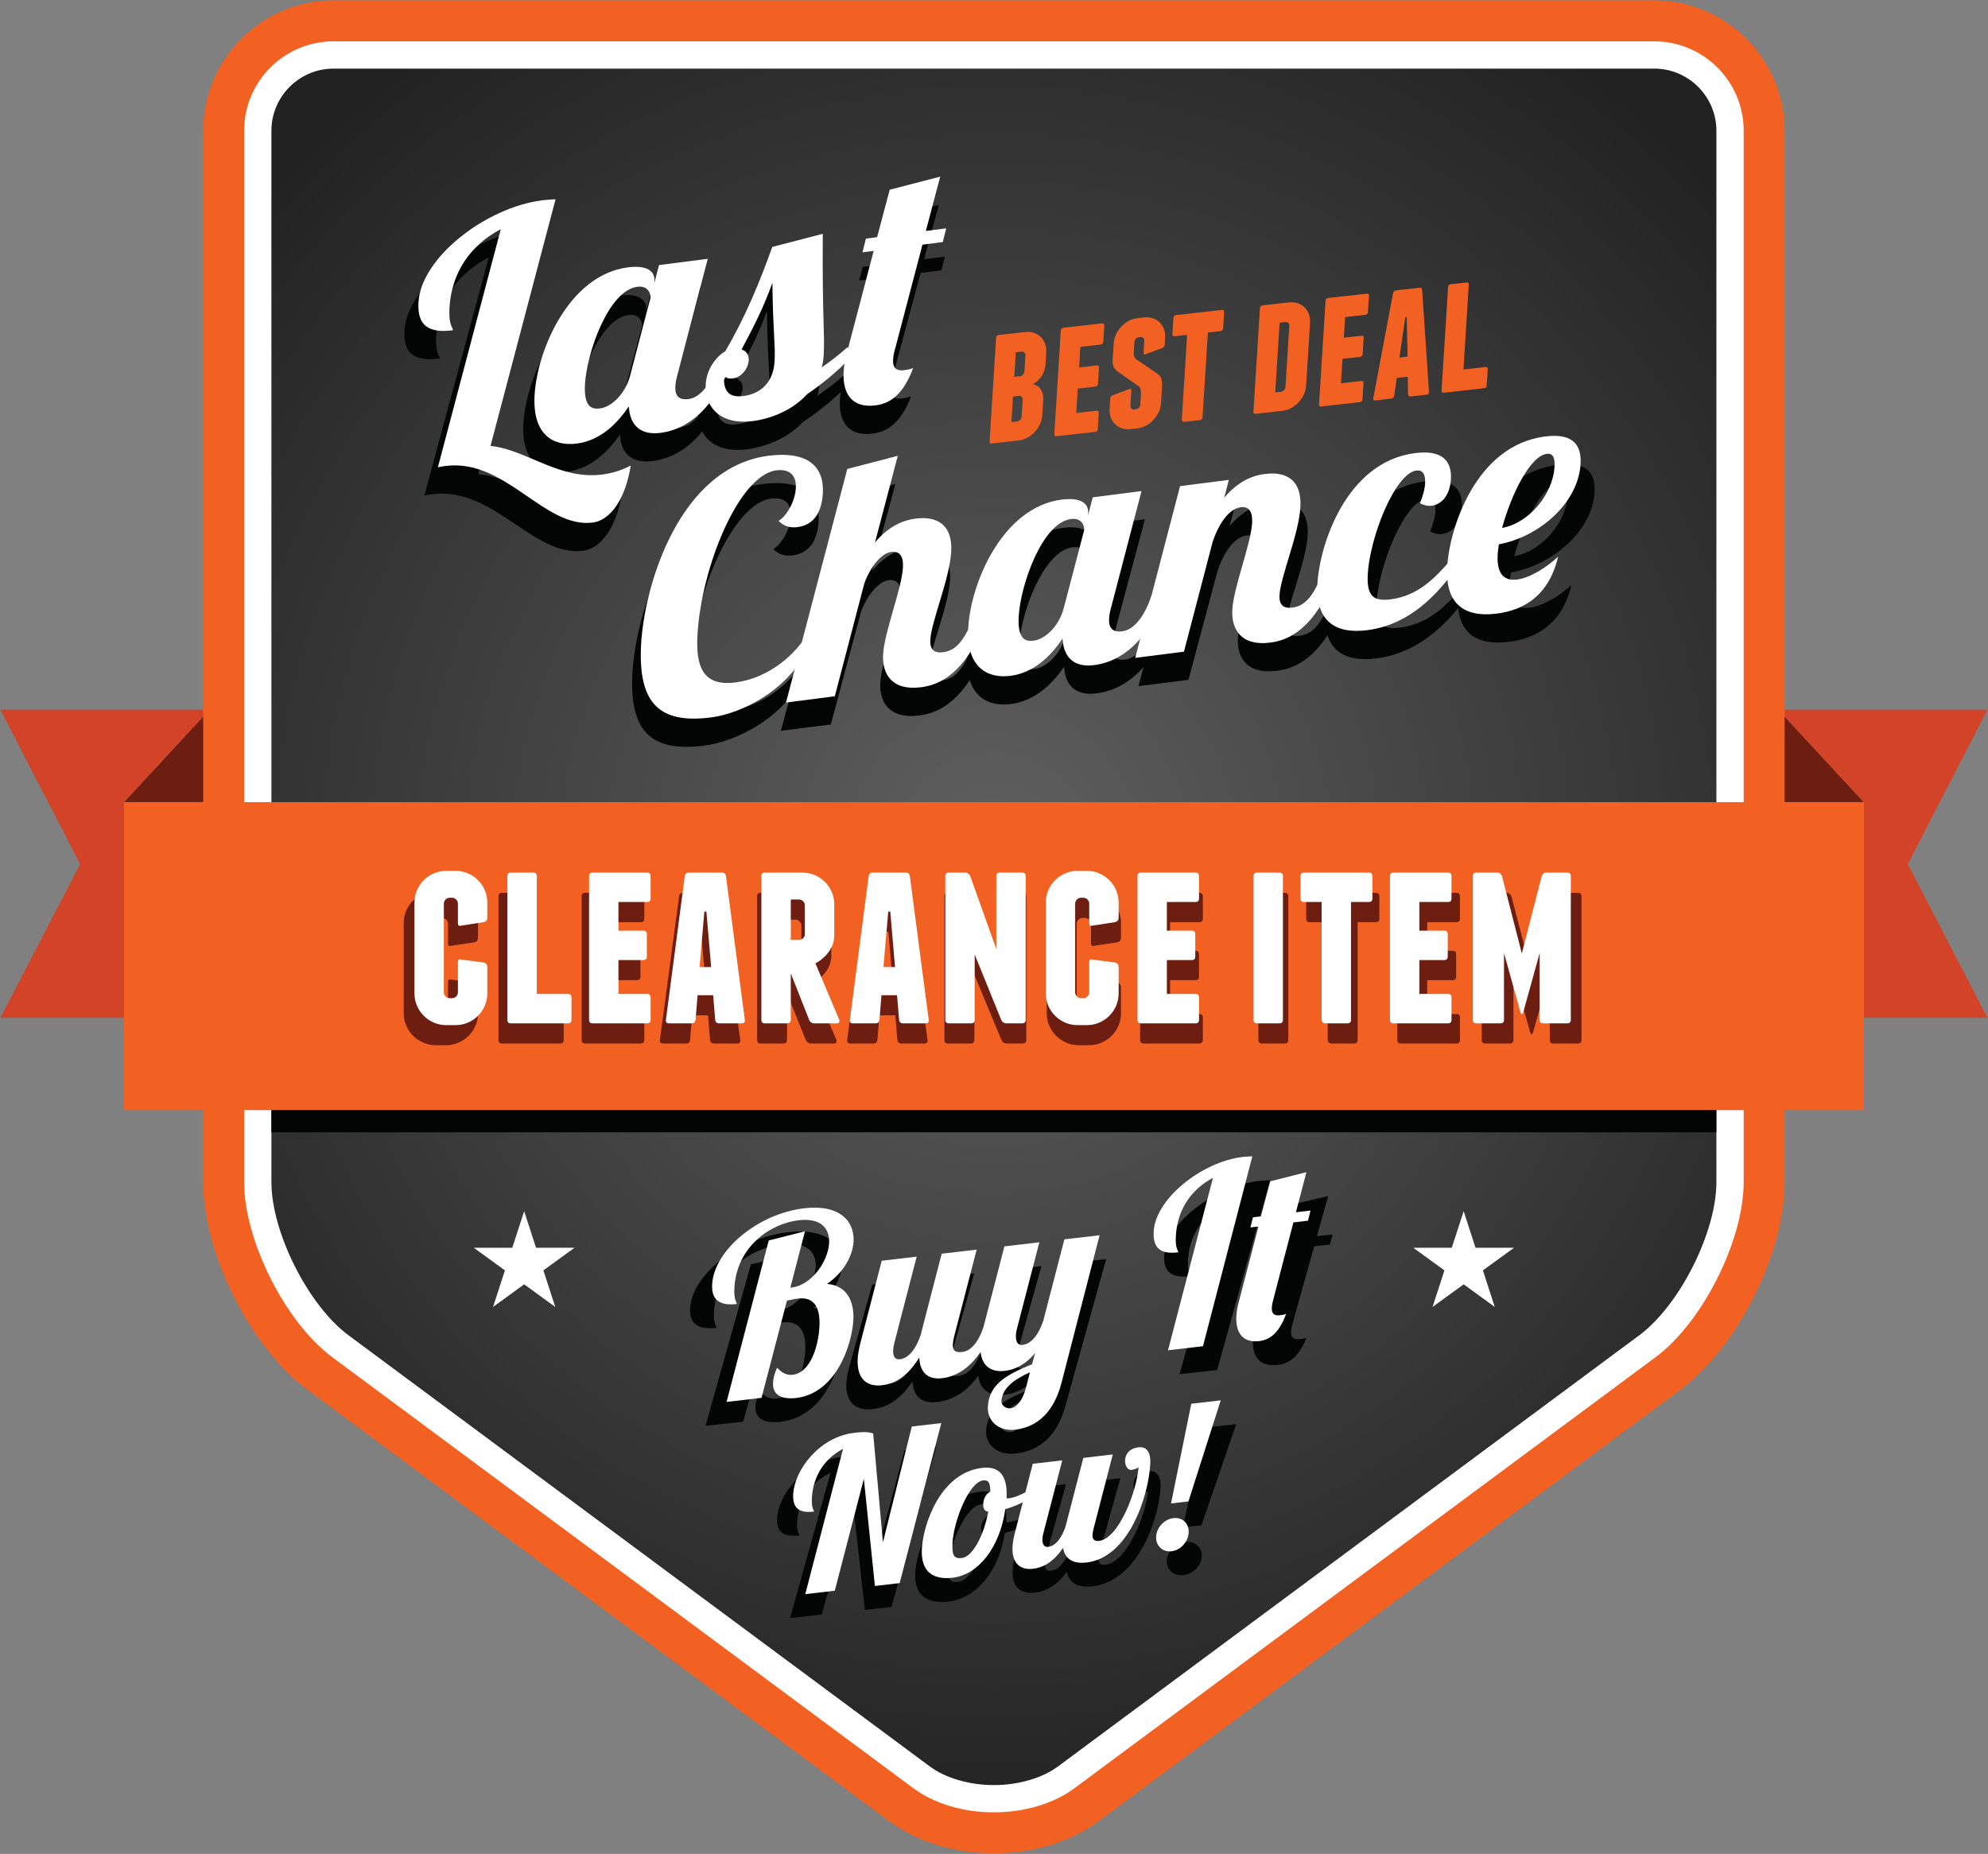 <?xml version="1.0" encoding="UTF-8" standalone="no"?>
<!DOCTYPE svg PUBLIC "-//W3C//DTD SVG 1.1//EN" "http://www.w3.org/Graphics/SVG/1.1/DTD/svg11.dtd">
<svg width="100%" height="100%" viewBox="0 0 669 624" version="1.1" xmlns="http://www.w3.org/2000/svg" xmlns:xlink="http://www.w3.org/1999/xlink" xml:space="preserve" xmlns:serif="http://www.serif.com/" style="fill-rule:evenodd;clip-rule:evenodd;stroke-linejoin:round;stroke-miterlimit:1.414;">
    <rect x="0" y="0" width="669" height="624" fill="#808080" stroke="none"/>
    <g transform="matrix(1,0,0,1,-1555.69,-1608.82)">
        <g transform="matrix(4.167,0,0,4.167,-75.446,72.125)">
            <path d="M535.049,426.103L535.049,433.57L541.958,433.57L535.049,426.103Z" style="fill:rgb(109,30,16);fill-rule:nonzero;"/>
        </g>
        <g transform="matrix(4.167,0,0,4.167,-75.446,72.125)">
            <path d="M408.364,426.103L408.364,433.57L401.453,433.57L408.364,426.103Z" style="fill:rgb(109,30,16);fill-rule:nonzero;"/>
        </g>
        <g transform="matrix(4.167,0,0,4.167,-75.446,72.125)">
            <path d="M551.94,450.99L545.511,438.581L551.94,426.103L535.049,426.103L541.958,433.57L541.958,450.99L551.94,450.99Z" style="fill:rgb(211,67,39);fill-rule:nonzero;"/>
        </g>
        <g transform="matrix(4.167,0,0,4.167,-75.446,72.125)">
            <path d="M391.472,450.99L397.91,438.581L391.472,426.103L408.364,426.103L401.458,433.57L401.458,450.99L391.472,450.99Z" style="fill:rgb(211,67,39);fill-rule:nonzero;"/>
        </g>
        <g transform="matrix(4.167,0,0,4.167,-75.446,72.125)">
            <path d="M535.564,464.258C535.564,470.048 531.76,477.612 527.111,481.063L480.164,515.89C475.513,519.341 467.902,519.341 463.252,515.89L416.307,481.063C411.655,477.612 407.849,470.048 407.849,464.258L407.849,379.339C407.849,373.548 412.587,368.807 418.379,368.807L525.034,368.807C530.827,368.807 535.564,373.548 535.564,379.339L535.564,464.258Z" style="fill:rgb(242,97,34);fill-rule:nonzero;"/>
        </g>
        <g transform="matrix(4.167,0,0,4.167,-75.446,72.125)">
            <path d="M531.157,464.258L531.157,379.339C531.157,375.962 528.413,373.217 525.034,373.217L418.379,373.217C415.004,373.217 412.258,375.962 412.258,379.339L412.258,464.258C412.258,468.687 415.377,474.883 418.934,477.522L465.878,512.35C467.353,513.444 469.477,514.071 471.706,514.071C473.939,514.071 476.064,513.442 477.537,512.35L524.484,477.522C528.039,474.883 531.157,468.687 531.157,464.258Z" style="fill:url(#_Radial1);"/>
        </g>
        <g transform="matrix(4.167,0,0,4.167,-75.446,72.125)">
            <path d="M525.034,372.116L418.379,372.116C414.395,372.116 411.156,375.355 411.156,379.339L411.156,464.258C411.156,468.982 414.484,475.592 418.276,478.408L465.222,513.236C466.88,514.465 469.245,515.172 471.706,515.172C474.17,515.172 476.534,514.465 478.193,513.236L525.139,478.408C528.932,475.592 532.259,468.982 532.259,464.258L532.259,379.339C532.259,375.355 529.019,372.116 525.034,372.116ZM530.055,464.258C530.055,468.319 527.085,474.218 523.824,476.637L476.881,511.465C475.612,512.407 473.679,512.969 471.706,512.969C469.737,512.969 467.804,512.407 466.535,511.465L419.588,476.637C416.329,474.218 413.36,468.319 413.36,464.258L413.36,379.339C413.36,376.572 415.612,374.32 418.379,374.32L525.034,374.32C527.802,374.32 530.055,376.572 530.055,379.339L530.055,464.258Z" style="fill:white;fill-rule:nonzero;"/>
        </g>
        <g transform="matrix(4.167,0,0,4.167,-75.446,72.125)">
            <path d="M430.064,407.081C432.942,407.338 435.726,409.834 439.286,409.388C440.042,409.294 440.831,409.089 441.661,408.663C441.239,411.29 440.029,413.079 438.515,413.268C434.508,413.768 431.316,408.078 426.355,408.697C426.131,408.727 425.936,408.749 425.711,408.806L430.912,389.571C428.423,390.848 426.828,393.058 426.668,395.947C426.592,397.325 426.946,397.496 426.959,397.734C425.025,397.978 423.998,397.435 424.104,395.488C424.303,391.898 429.647,387.825 434.324,387.242C434.719,387.192 435.08,387.174 435.442,387.154L430.064,407.081Z" style="fill:rgb(3,4,4);fill-rule:nonzero;"/>
        </g>
        <g transform="matrix(4.167,0,0,4.167,-75.446,72.125)">
            <path d="M448.031,391.966L445.51,401.398C445.408,401.759 445.364,402.033 445.35,402.276C445.309,403.032 445.65,403.393 446.434,403.294C447.528,403.157 448.349,401.873 448.844,400.472L450.021,400.325C448.18,404.927 445.628,405.836 444.114,406.023C442.545,406.22 441.586,405.482 441.505,403.883C440.566,405.232 439.184,406.639 437.196,406.888C435.289,407.126 433.53,406.22 433.706,403.007C433.908,399.36 436.552,393.265 441.427,392.657C443.025,392.457 443.663,392.966 443.622,393.75L443.611,393.94L443.997,392.467L448.031,391.966ZM437.877,402.11C437.76,404.19 438.656,404.106 439.16,404.042C439.971,403.94 441.194,402.984 441.616,401.373L443.295,395.104C443.312,394.78 443.102,394.112 442.204,394.221C439.826,394.518 438.015,399.571 437.877,402.11Z" style="fill:rgb(3,4,4);fill-rule:nonzero;"/>
        </g>
        <g transform="matrix(4.167,0,0,4.167,-75.446,72.125)">
            <path d="M460.719,398.989C459.173,400.791 457.575,402.01 456.247,402.9C455.005,404.236 453.191,404.892 451.76,405.068C448.902,405.425 447.77,403.773 447.86,402.123C447.927,400.881 448.708,399.873 449.483,399.427C451.199,396.557 452.354,393.759 453.369,391.004L457.544,389.947C457.496,396.898 457.717,397.914 457.621,399.697C457.599,400.077 457.555,400.402 457.452,400.737C458.234,400.211 458.989,399.634 459.543,399.138L460.719,398.989ZM450.113,401.627C449.832,401.663 449.502,401.623 449.375,401.372C449.307,402.64 449.749,403.202 450.981,403.049C452.216,402.894 453.454,402.123 453.557,400.232C453.633,398.829 453.427,398.023 453.377,393.9C452.721,395.722 451.844,397.442 450.828,399.286C451.183,399.404 451.444,399.691 451.419,400.152C451.382,400.8 450.843,401.535 450.113,401.627Z" style="fill:rgb(3,4,4);fill-rule:nonzero;"/>
        </g>
        <g transform="matrix(4.167,0,0,4.167,-75.446,72.125)">
            <path d="M463.549,399.147C463.448,399.48 463.374,399.813 463.357,400.107C463.327,400.673 463.526,401.053 464.282,400.957C464.48,400.933 464.789,400.895 465.016,400.786C464.106,403.206 462.854,403.684 461.902,403.803C459.939,404.048 459.173,402.83 459.268,401.1C459.293,400.642 459.377,400.149 459.513,399.649L461.752,391.326L460.827,391.439L461.112,390.332L462.034,390.215L463.081,386.383L467.257,385.327C467.257,385.327 466.735,387.215 466.071,389.713L467.751,389.504L467.468,390.612L465.789,390.821L463.549,399.147Z" style="fill:rgb(3,4,4);fill-rule:nonzero;"/>
        </g>
        <g transform="matrix(4.167,0,0,4.167,-75.446,72.125)">
            <path d="M456.549,422.99C454.865,426.794 450.837,428.693 448.289,429.01C444.143,429.528 442.249,427.995 442.516,423.133C442.785,418.247 445.727,408.788 453.067,407.871C455.701,407.543 457.692,408.287 457.547,410.905C457.467,412.336 456.878,413.458 455.449,413.636C455.001,413.691 454.391,413.659 453.892,413.131C454.582,412.722 455.259,411.513 455.315,410.487C455.363,409.623 454.96,408.895 453.7,409.053C450.616,409.438 447.48,416.882 447.176,422.392C447.04,424.875 447.618,426.519 450.309,426.185C452.493,425.912 454.541,424.635 455.92,422.801L456.549,422.99Z" style="fill:rgb(3,4,4);fill-rule:nonzero;"/>
        </g>
        <g transform="matrix(4.167,0,0,4.167,-75.446,72.125)">
            <path d="M463.211,415.643C462.117,415.778 461.159,417.533 460.953,418.285L458.537,427.299L454.502,427.805L459.571,408.937L463.749,407.877L461.862,414.873C463.108,413.427 464.355,413.056 465.222,412.95C467.018,412.727 468.285,413.454 468.166,415.612C468.043,417.799 466.52,421.236 466.436,422.747C466.4,423.423 466.657,423.847 467.497,423.743C468.73,423.588 469.286,422.554 469.979,421.071L471.159,420.925C469.344,425.549 467.157,426.384 465.671,426.573C463.234,426.875 462.449,425.471 462.533,423.933C462.635,422.096 464.077,418.619 464.172,416.89C464.221,415.997 463.911,415.556 463.211,415.643Z" style="fill:rgb(3,4,4);fill-rule:nonzero;"/>
        </g>
        <g transform="matrix(4.167,0,0,4.167,-75.446,72.125)">
            <path d="M483.903,410.724L481.381,420.159C481.276,420.519 481.234,420.792 481.222,421.035C481.18,421.792 481.521,422.151 482.304,422.055C483.399,421.917 484.218,420.634 484.713,419.231L485.891,419.083C484.051,423.685 481.497,424.593 479.984,424.785C478.416,424.979 477.456,424.24 477.376,422.642C476.438,423.993 475.053,425.398 473.064,425.648C471.162,425.885 469.401,424.979 469.578,421.766C469.777,418.121 472.422,412.025 477.298,411.415C478.895,411.216 479.534,411.724 479.493,412.509L479.48,412.699L479.869,411.228L483.903,410.724ZM473.744,420.871C473.631,422.952 474.527,422.864 475.029,422.801C475.842,422.7 477.063,421.742 477.486,420.135L479.166,413.865C479.183,413.54 478.969,412.87 478.074,412.982C475.69,413.277 473.884,418.332 473.744,420.871Z" style="fill:rgb(3,4,4);fill-rule:nonzero;"/>
        </g>
        <g transform="matrix(4.167,0,0,4.167,-75.446,72.125)">
            <path d="M492.118,412.033C491.111,412.159 490.293,413.388 489.797,414.79L487.418,423.694L483.381,424.2L487.092,410.326L491.128,409.822L490.742,411.265C491.99,409.821 493.236,409.451 494.104,409.344C495.899,409.12 497.166,409.846 497.046,412.005C496.926,414.193 495.402,417.628 495.318,419.142C495.281,419.816 495.538,420.242 496.377,420.136C497.609,419.981 498.168,418.947 498.862,417.465L500.038,417.318C498.225,421.942 496.037,422.78 494.552,422.965C492.114,423.269 491.33,421.864 491.413,420.326C491.513,418.49 492.957,415.011 493.054,413.285C493.102,412.392 492.793,411.949 492.118,412.033Z" style="fill:rgb(3,4,4);fill-rule:nonzero;"/>
        </g>
        <g transform="matrix(4.167,0,0,4.167,-75.446,72.125)">
            <path d="M507.362,410.075C507.399,409.399 507.169,408.998 506.639,409.064C504.872,409.286 502.781,414.456 502.615,417.452C502.512,419.287 503.163,419.637 504.509,419.468C506.721,419.193 508.131,417.835 509.617,416.122L510.57,416.003C508.836,418.688 506.318,421.494 502.588,421.959C499.956,422.289 498.289,421.264 498.455,418.215C498.626,415.081 500.834,408.37 506.521,407.659C509.013,407.349 509.563,408.511 509.494,409.754C509.421,411.076 508.711,411.811 507.898,411.912C507.591,411.95 507.262,411.884 506.937,411.711C507.193,411.087 507.336,410.535 507.362,410.075Z" style="fill:rgb(3,4,4);fill-rule:nonzero;"/>
        </g>
        <g transform="matrix(4.167,0,0,4.167,-75.446,72.125)">
            <path d="M514.973,417.869C516.038,417.734 517.421,416.89 518.357,416.023C517.6,419.172 515.533,420.343 513.291,420.623C510.687,420.949 509.015,419.924 509.186,416.875C509.357,413.769 511.536,407.033 517.276,406.315C519.771,406.004 520.289,407.173 520.216,408.523C520.043,411.657 516.833,414.415 513.459,415.026C513.417,415.298 513.374,415.598 513.36,415.842C513.266,417.543 513.994,417.99 514.973,417.869ZM517.422,407.719C516.021,407.895 514.456,411.067 513.727,413.704C515.918,413.324 517.939,411.007 518.064,408.738C518.099,408.062 517.956,407.652 517.422,407.719Z" style="fill:rgb(3,4,4);fill-rule:nonzero;"/>
        </g>
        <g transform="matrix(4.167,0,0,4.167,-75.446,72.125)">
            <path d="M431.054,404.799C433.865,405.058 436.585,407.553 440.06,407.108C440.798,407.014 441.569,406.807 442.378,406.382C441.967,409.01 440.785,410.796 439.307,410.987C435.394,411.486 432.276,405.797 427.433,406.415C427.216,406.445 427.024,406.469 426.804,406.526L431.884,387.289C429.454,388.566 427.894,390.778 427.739,393.666C427.665,395.044 428.01,395.214 428.022,395.453C426.134,395.697 425.131,395.154 425.235,393.207C425.428,389.617 430.648,385.544 435.214,384.96C435.6,384.911 435.952,384.892 436.307,384.873L431.054,404.799Z" style="fill:white;fill-rule:nonzero;"/>
        </g>
        <g transform="matrix(4.167,0,0,4.167,-75.446,72.125)">
            <path d="M448.598,389.684L446.136,399.116C446.036,399.478 445.995,399.751 445.981,399.995C445.941,400.751 446.274,401.112 447.04,401.014C448.108,400.877 448.911,399.593 449.392,398.191L450.543,398.043C448.745,402.646 446.253,403.554 444.776,403.743C443.244,403.939 442.305,403.202 442.227,401.602C441.312,402.953 439.959,404.358 438.018,404.607C436.158,404.845 434.44,403.939 434.612,400.725C434.809,397.08 437.389,390.984 442.15,390.374C443.711,390.176 444.335,390.685 444.293,391.469L444.283,391.659L444.661,390.188L448.598,389.684ZM438.682,399.829C438.571,401.908 439.444,401.824 439.936,401.76C440.73,401.66 441.921,400.702 442.335,399.093L443.977,392.823C443.991,392.498 443.786,391.831 442.908,391.942C440.586,392.237 438.82,397.29 438.682,399.829Z" style="fill:white;fill-rule:nonzero;"/>
        </g>
        <g transform="matrix(4.167,0,0,4.167,-75.446,72.125)">
            <path d="M460.988,396.708C459.479,398.509 457.918,399.729 456.622,400.618C455.41,401.955 453.637,402.611 452.241,402.789C449.45,403.145 448.345,401.492 448.432,399.842C448.498,398.602 449.261,397.592 450.017,397.146C451.692,394.278 452.819,391.479 453.81,388.722L457.888,387.665C457.84,394.618 458.057,395.634 457.962,397.415C457.943,397.795 457.899,398.122 457.798,398.456C458.561,397.931 459.297,397.354 459.84,396.855L460.988,396.708ZM450.631,399.345C450.357,399.381 450.035,399.34 449.911,399.09C449.844,400.361 450.277,400.919 451.479,400.767C452.686,400.613 453.893,399.841 453.995,397.952C454.07,396.546 453.868,395.742 453.818,391.619C453.178,393.441 452.324,395.161 451.33,397.003C451.676,397.123 451.931,397.41 451.909,397.871C451.871,398.518 451.343,399.254 450.631,399.345Z" style="fill:white;fill-rule:nonzero;"/>
        </g>
        <g transform="matrix(4.167,0,0,4.167,-75.446,72.125)">
            <path d="M463.752,396.866C463.654,397.199 463.58,397.531 463.564,397.828C463.535,398.393 463.729,398.773 464.468,398.676C464.66,398.652 464.961,398.613 465.184,398.505C464.295,400.924 463.074,401.403 462.143,401.521C460.227,401.768 459.477,400.547 459.571,398.818C459.595,398.36 459.677,397.869 459.811,397.368L461.997,389.044L461.094,389.159L461.372,388.05L462.274,387.935L463.293,384.103L467.373,383.045C467.373,383.045 466.864,384.935 466.214,387.431L467.854,387.223L467.579,388.33L465.938,388.54L463.752,396.866Z" style="fill:white;fill-rule:nonzero;"/>
        </g>
        <g transform="matrix(4.167,0,0,4.167,-75.446,72.125)">
            <path d="M456.918,420.709C455.272,424.512 451.338,426.413 448.849,426.729C444.802,427.246 442.954,425.712 443.214,420.853C443.477,415.966 446.349,406.507 453.515,405.589C456.088,405.262 458.032,406.004 457.891,408.623C457.812,410.056 457.238,411.176 455.842,411.355C455.406,411.409 454.809,411.377 454.322,410.85C454.995,410.443 455.659,409.232 455.711,408.207C455.759,407.34 455.366,406.615 454.132,406.772C451.121,407.157 448.061,414.601 447.765,420.111C447.631,422.595 448.197,424.238 450.822,423.904C452.956,423.63 454.954,422.354 456.302,420.519L456.918,420.709Z" style="fill:white;fill-rule:nonzero;"/>
        </g>
        <g transform="matrix(4.167,0,0,4.167,-75.446,72.125)">
            <path d="M463.421,413.362C462.353,413.498 461.418,415.251 461.216,416.003L458.858,425.018L454.918,425.526L459.868,406.656L463.946,405.595L462.105,412.591C463.322,411.146 464.539,410.776 465.386,410.668C467.138,410.446 468.376,411.171 468.261,413.332C468.14,415.519 466.652,418.955 466.572,420.466C466.535,421.142 466.786,421.567 467.605,421.461C468.81,421.307 469.354,420.273 470.032,418.79L471.181,418.643C469.411,423.269 467.275,424.105 465.825,424.29C463.443,424.593 462.676,423.19 462.759,421.651C462.859,419.816 464.267,416.337 464.362,414.609C464.409,413.715 464.106,413.275 463.421,413.362Z" style="fill:white;fill-rule:nonzero;"/>
        </g>
        <g transform="matrix(4.167,0,0,4.167,-75.446,72.125)">
            <path d="M483.627,408.443L481.165,417.877C481.061,418.238 481.021,418.511 481.009,418.755C480.967,419.511 481.3,419.87 482.066,419.773C483.133,419.636 483.934,418.353 484.417,416.95L485.568,416.805C483.772,421.405 481.278,422.313 479.8,422.503C478.268,422.699 477.331,421.959 477.252,420.362C476.337,421.711 474.986,423.118 473.043,423.368C471.183,423.604 469.465,422.698 469.638,419.486C469.834,415.839 472.417,409.743 477.176,409.134C478.738,408.935 479.361,409.444 479.319,410.228L479.308,410.416L479.688,408.947L483.627,408.443ZM473.709,418.589C473.595,420.669 474.471,420.582 474.961,420.52C475.755,420.419 476.948,419.461 477.359,417.854L479.001,411.584C479.018,411.258 478.809,410.588 477.935,410.701C475.606,410.997 473.843,416.05 473.709,418.589Z" style="fill:white;fill-rule:nonzero;"/>
        </g>
        <g transform="matrix(4.167,0,0,4.167,-75.446,72.125)">
            <path d="M491.649,409.75C490.665,409.877 489.866,411.105 489.382,412.509L487.057,421.414L483.119,421.918L486.741,408.044L490.682,407.541L490.305,408.984C491.524,407.54 492.738,407.169 493.588,407.063C495.341,406.838 496.578,407.565 496.46,409.724C496.342,411.912 494.854,415.348 494.771,416.861C494.737,417.536 494.987,417.959 495.806,417.856C497.009,417.7 497.555,416.666 498.232,415.184L499.383,415.037C497.612,419.662 495.474,420.498 494.026,420.683C491.646,420.987 490.879,419.582 490.96,418.043C491.057,416.208 492.467,412.73 492.561,411.003C492.609,410.111 492.306,409.667 491.649,409.75Z" style="fill:white;fill-rule:nonzero;"/>
        </g>
        <g transform="matrix(4.167,0,0,4.167,-75.446,72.125)">
            <path d="M506.533,407.792C506.568,407.117 506.346,406.716 505.829,406.784C504.101,407.004 502.06,412.174 501.899,415.171C501.799,417.006 502.433,417.354 503.747,417.188C505.907,416.911 507.285,415.555 508.736,413.84L509.666,413.722C507.971,416.407 505.513,419.212 501.875,419.678C499.302,420.009 497.673,418.983 497.835,415.933C498.004,412.799 500.158,406.088 505.711,405.377C508.146,405.068 508.683,406.23 508.614,407.473C508.544,408.794 507.851,409.53 507.058,409.63C506.757,409.667 506.437,409.602 506.119,409.429C506.369,408.806 506.508,408.253 506.533,407.792Z" style="fill:white;fill-rule:nonzero;"/>
        </g>
        <g transform="matrix(4.167,0,0,4.167,-75.446,72.125)">
            <path d="M513.966,415.587C515.004,415.453 516.355,414.609 517.27,413.741C516.531,416.891 514.511,418.062 512.323,418.341C509.781,418.667 508.148,417.643 508.314,414.594C508.48,411.487 510.607,404.751 516.215,404.035C518.651,403.722 519.157,404.892 519.085,406.242C518.917,409.374 515.782,412.134 512.487,412.746C512.446,413.018 512.404,413.317 512.39,413.561C512.298,415.262 513.009,415.707 513.966,415.587ZM516.358,405.438C514.991,405.614 513.46,408.786 512.749,411.422C514.889,411.043 516.861,408.726 516.983,406.457C517.017,405.782 516.877,405.37 516.358,405.438Z" style="fill:white;fill-rule:nonzero;"/>
        </g>
        <g transform="matrix(4.167,0,0,4.167,-75.446,72.125)">
            <path d="M475.36,400.069C475.483,400.19 475.575,400.338 475.628,400.516C475.685,400.693 475.705,400.895 475.69,401.117L475.615,402.314C475.599,402.568 475.538,402.811 475.427,403.044C475.315,403.281 475.177,403.49 475.003,403.674C474.833,403.857 474.631,404.011 474.408,404.132C474.181,404.254 473.944,404.328 473.696,404.358L471.591,404.594C471.533,404.599 471.479,404.599 471.428,404.59C471.377,404.582 471.355,404.522 471.361,404.416L471.884,396.067C471.893,395.928 471.963,395.851 472.098,395.836L474.246,395.595C474.494,395.566 474.723,395.592 474.938,395.662C475.151,395.736 475.335,395.847 475.485,395.992C475.64,396.142 475.752,396.32 475.836,396.534C475.919,396.748 475.951,396.98 475.934,397.233L475.874,398.198C475.846,398.645 475.689,399.035 475.402,399.365C475.248,399.538 475.069,399.685 474.863,399.803C475.068,399.858 475.234,399.945 475.36,400.069ZM474.254,397.495C474.26,397.397 474.232,397.318 474.168,397.257C474.107,397.198 474.029,397.173 473.93,397.183L473.475,397.234L473.351,399.22L473.808,399.168C473.904,399.159 473.987,399.114 474.058,399.04C474.129,398.963 474.167,398.876 474.173,398.78L474.254,397.495ZM474.031,401.072C474.036,400.974 474.007,400.897 473.945,400.835C473.882,400.774 473.803,400.748 473.709,400.76L473.251,400.811L473.12,402.871L473.579,402.819C473.674,402.809 473.758,402.765 473.83,402.688C473.901,402.614 473.939,402.53 473.944,402.429L474.031,401.072Z" style="fill:rgb(242,97,34);fill-rule:nonzero;"/>
        </g>
        <g transform="matrix(4.167,0,0,4.167,-75.446,72.125)">
            <path d="M480.175,402.136L480.094,403.436C480.085,403.571 480.015,403.647 479.883,403.663L476.775,404.011C476.64,404.026 476.579,403.966 476.586,403.829L477.11,395.477C477.12,395.34 477.188,395.263 477.324,395.249L480.431,394.9C480.564,394.885 480.628,394.947 480.621,395.085L480.538,396.383C480.527,396.519 480.457,396.593 480.325,396.61L478.692,396.793L478.587,398.458L480.004,398.299C480.139,398.285 480.201,398.343 480.193,398.479L480.111,399.78C480.103,399.915 480.03,399.993 479.897,400.007L478.48,400.165L478.358,402.136L479.988,401.954C480.122,401.939 480.184,402.001 480.175,402.136Z" style="fill:rgb(242,97,34);fill-rule:nonzero;"/>
        </g>
        <g transform="matrix(4.167,0,0,4.167,-75.446,72.125)">
            <path d="M484.539,394.483C484.752,394.555 484.934,394.665 485.084,394.813C485.238,394.961 485.353,395.142 485.436,395.352C485.517,395.566 485.549,395.799 485.534,396.053L485.499,396.608C485.491,396.747 485.422,396.84 485.296,396.891L483.971,397.387C483.844,397.442 483.786,397.4 483.793,397.264L483.853,396.315C483.861,396.218 483.831,396.14 483.77,396.077C483.707,396.016 483.627,395.992 483.531,396.003L483.418,396.015C483.321,396.027 483.239,396.069 483.168,396.145C483.095,396.222 483.058,396.307 483.053,396.404L482.996,397.294C482.997,397.402 483.012,397.491 483.037,397.567C483.06,397.641 483.108,397.714 483.179,397.782L484.966,399.002C485.11,399.122 485.199,399.249 485.232,399.386C485.266,399.522 485.289,399.676 485.296,399.85L485.202,401.338C485.186,401.592 485.124,401.836 485.014,402.073C484.903,402.305 484.764,402.514 484.591,402.698C484.42,402.882 484.22,403.035 483.994,403.157C483.768,403.279 483.53,403.354 483.282,403.381L482.737,403.443C482.49,403.47 482.259,403.448 482.045,403.375C481.832,403.303 481.65,403.192 481.498,403.044C481.347,402.9 481.229,402.718 481.147,402.505C481.068,402.291 481.033,402.059 481.05,401.806L481.103,400.987C481.109,400.851 481.175,400.758 481.304,400.705L482.629,400.207C482.757,400.156 482.814,400.199 482.806,400.333L482.731,401.543C482.725,401.641 482.752,401.721 482.814,401.782C482.877,401.842 482.956,401.866 483.051,401.856L483.166,401.843C483.262,401.833 483.344,401.789 483.416,401.713C483.488,401.639 483.525,401.552 483.53,401.454L483.588,400.55C483.585,400.423 483.573,400.315 483.553,400.219C483.53,400.125 483.478,400.046 483.397,399.976L481.64,398.739C481.505,398.619 481.412,398.494 481.358,398.364C481.305,398.235 481.288,398.057 481.298,397.834L481.382,396.519C481.396,396.268 481.46,396.022 481.567,395.79C481.68,395.553 481.821,395.344 481.995,395.161C482.167,394.977 482.365,394.823 482.589,394.702C482.816,394.579 483.053,394.504 483.302,394.476L483.844,394.415C484.094,394.387 484.326,394.411 484.539,394.483Z" style="fill:rgb(242,97,34);fill-rule:nonzero;"/>
        </g>
        <g transform="matrix(4.167,0,0,4.167,-75.446,72.125)">
            <path d="M490.299,393.996L490.217,395.295C490.207,395.432 490.136,395.506 490.002,395.523L488.987,395.635L488.557,402.484C488.547,402.622 488.477,402.698 488.343,402.711L487.069,402.854C487.024,402.859 486.978,402.846 486.935,402.812C486.896,402.777 486.877,402.733 486.882,402.672L487.311,395.825L486.309,395.938C486.175,395.952 486.113,395.891 486.123,395.756L486.204,394.456C486.213,394.32 486.283,394.243 486.417,394.228L490.11,393.814C490.246,393.797 490.307,393.86 490.299,393.996Z" style="fill:rgb(242,97,34);fill-rule:nonzero;"/>
        </g>
        <g transform="matrix(4.167,0,0,4.167,-75.446,72.125)">
            <path d="M495.551,393.203C495.799,393.174 496.031,393.198 496.245,393.268C496.459,393.342 496.639,393.453 496.792,393.599C496.944,393.747 497.06,393.928 497.141,394.139C497.223,394.353 497.257,394.586 497.24,394.84L496.92,399.922C496.906,400.175 496.843,400.419 496.733,400.653C496.623,400.889 496.483,401.097 496.311,401.279C496.137,401.466 495.937,401.618 495.712,401.739C495.486,401.862 495.25,401.937 495.002,401.961L492.853,402.206C492.72,402.22 492.657,402.159 492.666,402.023L493.191,393.671C493.201,393.533 493.269,393.457 493.404,393.443L495.551,393.203ZM495.561,395.101C495.566,395.004 495.539,394.923 495.475,394.863C495.414,394.803 495.335,394.779 495.24,394.79L494.782,394.842L494.427,400.476L494.885,400.426C494.98,400.415 495.064,400.372 495.133,400.296C495.206,400.219 495.246,400.135 495.252,400.037L495.561,395.101Z" style="fill:rgb(242,97,34);fill-rule:nonzero;"/>
        </g>
        <g transform="matrix(4.167,0,0,4.167,-75.446,72.125)">
            <path d="M501.552,399.736L501.471,401.035C501.463,401.17 501.392,401.248 501.259,401.261L498.151,401.609C498.018,401.624 497.955,401.564 497.966,401.426L498.489,393.075C498.498,392.937 498.569,392.864 498.702,392.848L501.808,392.5C501.942,392.485 502.004,392.545 501.996,392.682L501.914,393.982C501.906,394.119 501.835,394.193 501.703,394.207L500.069,394.392L499.965,396.058L501.381,395.897C501.516,395.881 501.579,395.943 501.569,396.079L501.488,397.378C501.479,397.514 501.407,397.591 501.274,397.605L499.858,397.764L499.734,399.737L501.367,399.552C501.502,399.536 501.562,399.599 501.552,399.736Z" style="fill:rgb(242,97,34);fill-rule:nonzero;"/>
        </g>
        <g transform="matrix(4.167,0,0,4.167,-75.446,72.125)">
            <path d="M506.84,400.431C506.852,400.566 506.791,400.639 506.657,400.655L505.354,400.802C505.23,400.814 505.162,400.755 505.152,400.62L505.128,399.204L504.241,399.303L504.035,400.747C504.008,400.885 503.929,400.962 503.807,400.974L502.505,401.122C502.37,401.135 502.318,401.075 502.345,400.936L503.943,392.464C503.972,392.324 504.051,392.247 504.184,392.233L506.075,392.019C506.21,392.005 506.281,392.064 506.292,392.2L506.84,400.431ZM505.116,397.58L505.045,394.383L504.93,394.397L504.457,397.655L505.116,397.58Z" style="fill:rgb(242,97,34);fill-rule:nonzero;"/>
        </g>
        <g transform="matrix(4.167,0,0,4.167,-75.446,72.125)">
            <path d="M511.59,398.609L511.508,399.906C511.501,400.044 511.429,400.119 511.297,400.132L509.361,400.351L509.334,400.356L509.319,400.356L508.044,400.498C507.913,400.512 507.851,400.454 507.859,400.318L508.384,391.966C508.391,391.828 508.462,391.751 508.594,391.738L509.872,391.595C510.002,391.579 510.064,391.638 510.057,391.778L509.627,398.624L511.404,398.425C511.538,398.41 511.6,398.471 511.59,398.609Z" style="fill:rgb(242,97,34);fill-rule:nonzero;"/>
        </g>
        <g transform="matrix(4.167,0,0,4.167,-75.446,72.125)">
            <rect x="413.36" y="455.76" width="116.689" height="4.479" style="fill:rgb(3,4,4);"/>
        </g>
        <g transform="matrix(4.167,0,0,4.167,-75.446,72.125)">
            <rect x="401.453" y="433.57" width="140.505" height="24.875" style="fill:rgb(242,97,34);"/>
        </g>
        <g transform="matrix(4.167,0,0,4.167,-75.446,72.125)">
            <path d="M428.451,440.955C428.768,441.089 429.043,441.273 429.278,441.502C429.512,441.733 429.698,442.002 429.835,442.314C429.973,442.625 430.043,442.956 430.043,443.309L430.043,444.525C430.043,444.715 429.954,444.836 429.774,444.891L427.893,445.173C427.713,445.229 427.626,445.16 427.626,444.973L427.626,443.41C427.626,443.274 427.576,443.16 427.481,443.065C427.383,442.969 427.267,442.922 427.128,442.922L426.963,442.922C426.827,442.922 426.71,442.969 426.613,443.065C426.516,443.16 426.468,443.274 426.468,443.41L426.468,450.549C426.468,450.683 426.516,450.798 426.613,450.893C426.71,450.986 426.827,451.034 426.963,451.034L427.128,451.034C427.267,451.034 427.383,450.986 427.481,450.893C427.576,450.798 427.626,450.683 427.626,450.549L427.626,448.113C427.626,447.924 427.713,447.857 427.893,447.911L429.774,448.154C429.954,448.209 430.043,448.33 430.043,448.518L430.043,450.65C430.043,451.001 429.973,451.332 429.835,451.644C429.698,451.954 429.512,452.226 429.278,452.456C429.043,452.685 428.768,452.868 428.451,453.003C428.134,453.138 427.797,453.207 427.439,453.207L426.655,453.207C426.296,453.207 425.959,453.138 425.641,453.003C425.326,452.868 425.048,452.685 424.814,452.456C424.58,452.226 424.395,451.954 424.257,451.644C424.119,451.332 424.049,451.001 424.049,450.65L424.049,443.309C424.049,442.956 424.119,442.625 424.257,442.314C424.395,442.002 424.58,441.733 424.814,441.502C425.048,441.273 425.326,441.089 425.641,440.955C425.959,440.82 426.296,440.752 426.655,440.752L427.439,440.752C427.797,440.752 428.134,440.82 428.451,440.955Z" style="fill:rgb(109,30,16);fill-rule:nonzero;"/>
        </g>
        <g transform="matrix(4.167,0,0,4.167,-75.446,72.125)">
            <path d="M436.965,450.973L436.965,452.78C436.965,452.969 436.868,453.065 436.676,453.065L433.886,453.065L433.844,453.065L433.824,453.065L431.986,453.065C431.792,453.065 431.696,452.969 431.696,452.78L431.696,441.178C431.696,440.989 431.792,440.895 431.986,440.895L433.824,440.895C434.017,440.895 434.114,440.989 434.114,441.178L434.114,450.689L436.676,450.689C436.868,450.689 436.965,450.784 436.965,450.973Z" style="fill:rgb(109,30,16);fill-rule:nonzero;"/>
        </g>
        <g transform="matrix(4.167,0,0,4.167,-75.446,72.125)">
            <path d="M443.473,450.973L443.473,452.78C443.473,452.969 443.377,453.065 443.185,453.065L438.701,453.065C438.507,453.065 438.412,452.969 438.412,452.78L438.412,441.178C438.412,440.989 438.507,440.895 438.701,440.895L443.185,440.895C443.377,440.895 443.473,440.989 443.473,441.178L443.473,442.983C443.473,443.173 443.377,443.268 443.185,443.268L440.828,443.268L440.828,445.58L442.875,445.58C443.067,445.58 443.164,445.675 443.164,445.863L443.164,447.666C443.164,447.857 443.067,447.952 442.875,447.952L440.828,447.952L440.828,450.689L443.185,450.689C443.377,450.689 443.473,450.784 443.473,450.973Z" style="fill:rgb(109,30,16);fill-rule:nonzero;"/>
        </g>
        <g transform="matrix(4.167,0,0,4.167,-75.446,72.125)">
            <path d="M451.22,452.78C451.249,452.969 451.167,453.065 450.973,453.065L449.092,453.065C448.914,453.065 448.811,452.969 448.784,452.78L448.619,450.792L447.336,450.792L447.171,452.78C447.145,452.969 447.04,453.065 446.862,453.065L444.981,453.065C444.789,453.065 444.706,452.969 444.733,452.78L446.283,441.178C446.31,440.989 446.42,440.895 446.614,440.895L449.341,440.895C449.534,440.895 449.644,440.989 449.672,441.178L451.22,452.78ZM448.453,448.518L448.06,444.04L447.895,444.04L447.502,448.518L448.453,448.518Z" style="fill:rgb(109,30,16);fill-rule:nonzero;"/>
        </g>
        <g transform="matrix(4.167,0,0,4.167,-75.446,72.125)">
            <path d="M455.003,452.78C455.003,452.969 454.899,453.065 454.694,453.065L452.854,453.065C452.675,453.065 452.586,452.969 452.586,452.78L452.586,441.178C452.586,440.989 452.681,440.895 452.876,440.895L455.974,440.895C456.332,440.895 456.669,440.961 456.987,441.097C457.303,441.232 457.579,441.414 457.813,441.644C458.048,441.875 458.234,442.145 458.372,442.457C458.508,442.767 458.578,443.099 458.578,443.45L458.578,445.944C458.578,446.443 458.425,446.893 458.123,447.291C457.819,447.692 457.455,447.998 457.028,448.215L458.991,452.78C459.034,452.969 458.963,453.065 458.785,453.065L456.904,453.065C456.823,453.065 456.743,453.038 456.666,452.983C456.591,452.928 456.539,452.861 456.511,452.78L455.003,449.026L455.003,452.78ZM455.003,446.33L455.666,446.33C455.801,446.33 455.919,446.283 456.016,446.188C456.113,446.094 456.16,445.979 456.16,445.843L456.16,443.553C456.16,443.416 456.113,443.302 456.016,443.207C455.919,443.113 455.801,443.065 455.666,443.065L455.003,443.065L455.003,446.33Z" style="fill:rgb(109,30,16);fill-rule:nonzero;"/>
        </g>
        <g transform="matrix(4.167,0,0,4.167,-75.446,72.125)">
            <path d="M466.346,452.78C466.375,452.969 466.292,453.065 466.099,453.065L464.219,453.065C464.041,453.065 463.936,452.969 463.91,452.78L463.744,450.792L462.462,450.792L462.297,452.78C462.27,452.969 462.166,453.065 461.988,453.065L460.107,453.065C459.915,453.065 459.832,452.969 459.858,452.78L461.409,441.178C461.436,440.989 461.546,440.895 461.74,440.895L464.467,440.895C464.661,440.895 464.77,440.989 464.797,441.178L466.346,452.78ZM463.579,448.518L463.185,444.04L463.019,444.04L462.627,448.518L463.579,448.518Z" style="fill:rgb(109,30,16);fill-rule:nonzero;"/>
        </g>
        <g transform="matrix(4.167,0,0,4.167,-75.446,72.125)">
            <path d="M474.323,441.178L474.323,452.78C474.323,452.969 474.226,453.065 474.034,453.065L472.711,453.065C472.628,453.065 472.549,453.038 472.474,452.983C472.399,452.928 472.346,452.868 472.319,452.799L470.127,447.504L470.127,452.78C470.127,452.969 470.032,453.065 469.839,453.065L468.001,453.065C467.807,453.065 467.71,452.969 467.71,452.78L467.71,441.178C467.71,440.989 467.807,440.895 468.001,440.895L469.364,440.895C469.446,440.895 469.524,440.923 469.6,440.974C469.678,441.029 469.727,441.089 469.757,441.158L471.906,447.059L471.906,441.178C471.906,440.989 472.001,440.895 472.194,440.895L474.034,440.895C474.226,440.895 474.323,440.989 474.323,441.178Z" style="fill:rgb(109,30,16);fill-rule:nonzero;"/>
        </g>
        <g transform="matrix(4.167,0,0,4.167,-75.446,72.125)">
            <path d="M480.377,440.955C480.694,441.089 480.968,441.273 481.204,441.502C481.436,441.733 481.624,442.002 481.76,442.314C481.9,442.625 481.968,442.956 481.968,443.309L481.968,444.525C481.968,444.715 481.877,444.836 481.7,444.891L479.819,445.173C479.64,445.229 479.549,445.16 479.549,444.973L479.549,443.41C479.549,443.274 479.502,443.16 479.406,443.065C479.308,442.969 479.192,442.922 479.054,442.922L478.889,442.922C478.751,442.922 478.634,442.969 478.538,443.065C478.441,443.16 478.393,443.274 478.393,443.41L478.393,450.549C478.393,450.683 478.441,450.798 478.538,450.893C478.634,450.986 478.751,451.034 478.889,451.034L479.054,451.034C479.192,451.034 479.308,450.986 479.406,450.893C479.502,450.798 479.549,450.683 479.549,450.549L479.549,448.113C479.549,447.924 479.64,447.857 479.819,447.911L481.7,448.154C481.877,448.209 481.968,448.33 481.968,448.518L481.968,450.65C481.968,451.001 481.9,451.332 481.76,451.644C481.624,451.954 481.436,452.226 481.204,452.456C480.968,452.685 480.694,452.868 480.377,453.003C480.06,453.138 479.722,453.207 479.364,453.207L478.579,453.207C478.22,453.207 477.882,453.138 477.567,453.003C477.25,452.868 476.974,452.685 476.74,452.456C476.506,452.226 476.32,451.954 476.182,451.644C476.044,451.332 475.975,451.001 475.975,450.65L475.975,443.309C475.975,442.956 476.044,442.625 476.182,442.314C476.32,442.002 476.506,441.733 476.74,441.502C476.974,441.273 477.25,441.089 477.567,440.955C477.882,440.82 478.22,440.752 478.579,440.752L479.364,440.752C479.722,440.752 480.06,440.82 480.377,440.955Z" style="fill:rgb(109,30,16);fill-rule:nonzero;"/>
        </g>
        <g transform="matrix(4.167,0,0,4.167,-75.446,72.125)">
            <path d="M488.581,450.973L488.581,452.78C488.581,452.969 488.483,453.065 488.29,453.065L483.807,453.065C483.613,453.065 483.517,452.969 483.517,452.78L483.517,441.178C483.517,440.989 483.613,440.895 483.807,440.895L488.29,440.895C488.483,440.895 488.581,440.989 488.581,441.178L488.581,442.983C488.581,443.173 488.483,443.268 488.29,443.268L485.935,443.268L485.935,445.58L487.981,445.58C488.173,445.58 488.269,445.675 488.269,445.863L488.269,447.666C488.269,447.857 488.173,447.952 487.981,447.952L485.935,447.952L485.935,450.689L488.29,450.689C488.483,450.689 488.581,450.784 488.581,450.973Z" style="fill:rgb(109,30,16);fill-rule:nonzero;"/>
        </g>
        <g transform="matrix(4.167,0,0,4.167,-75.446,72.125)">
            <path d="M495.481,452.78C495.481,452.969 495.384,453.065 495.193,453.065L493.353,453.065C493.16,453.065 493.064,452.969 493.064,452.78L493.064,441.178C493.064,440.989 493.16,440.895 493.353,440.895L495.193,440.895C495.384,440.895 495.481,440.989 495.481,441.178L495.481,452.78Z" style="fill:rgb(109,30,16);fill-rule:nonzero;"/>
        </g>
        <g transform="matrix(4.167,0,0,4.167,-75.446,72.125)">
            <path d="M502.837,441.178L502.837,442.983C502.837,443.173 502.742,443.268 502.547,443.268L501.082,443.268L501.082,452.78C501.082,452.969 500.985,453.065 500.791,453.065L498.953,453.065C498.884,453.065 498.819,453.038 498.755,452.983C498.695,452.928 498.664,452.861 498.664,452.78L498.664,443.268L497.217,443.268C497.024,443.268 496.928,443.173 496.928,442.983L496.928,441.178C496.928,440.989 497.024,440.895 497.217,440.895L502.547,440.895C502.742,440.895 502.837,440.989 502.837,441.178Z" style="fill:rgb(109,30,16);fill-rule:nonzero;"/>
        </g>
        <g transform="matrix(4.167,0,0,4.167,-75.446,72.125)">
            <path d="M509.346,450.973L509.346,452.78C509.346,452.969 509.249,453.065 509.057,453.065L504.573,453.065C504.379,453.065 504.284,452.969 504.284,452.78L504.284,441.178C504.284,440.989 504.379,440.895 504.573,440.895L509.057,440.895C509.249,440.895 509.346,440.989 509.346,441.178L509.346,442.983C509.346,443.173 509.249,443.268 509.057,443.268L506.701,443.268L506.701,445.58L508.747,445.58C508.938,445.58 509.036,445.675 509.036,445.863L509.036,447.666C509.036,447.857 508.938,447.952 508.747,447.952L506.701,447.952L506.701,450.689L509.057,450.689C509.249,450.689 509.346,450.784 509.346,450.973Z" style="fill:rgb(109,30,16);fill-rule:nonzero;"/>
        </g>
        <g transform="matrix(4.167,0,0,4.167,-75.446,72.125)">
            <path d="M519.16,441.178L519.16,452.78C519.16,452.969 519.064,453.065 518.871,453.065L516.888,453.065C516.693,453.065 516.598,452.969 516.598,452.78L516.598,447.382L515.235,452.212C515.206,452.28 515.172,452.312 515.131,452.312C515.09,452.312 515.055,452.28 515.027,452.212L513.664,447.382L513.664,452.78C513.664,452.969 513.567,453.065 513.375,453.065L511.39,453.065C511.198,453.065 511.103,452.969 511.103,452.78L511.103,441.178C511.103,440.989 511.198,440.895 511.39,440.895L513.147,440.895C513.231,440.895 513.303,440.925 513.364,440.986C513.426,441.045 513.47,441.109 513.499,441.178L515.131,447.423L516.763,441.178C516.791,441.109 516.835,441.045 516.898,440.986C516.96,440.925 517.032,440.895 517.114,440.895L518.871,440.895C519.064,440.895 519.16,440.989 519.16,441.178Z" style="fill:rgb(109,30,16);fill-rule:nonzero;"/>
        </g>
        <g transform="matrix(4.167,0,0,4.167,-75.446,72.125)">
            <path d="M429.234,439.326C429.544,439.46 429.816,439.642 430.044,439.873C430.275,440.103 430.458,440.373 430.593,440.683C430.729,440.996 430.796,441.327 430.796,441.679L430.796,442.894C430.796,443.085 430.708,443.207 430.531,443.261L428.686,443.546C428.508,443.599 428.422,443.532 428.422,443.342L428.422,441.78C428.422,441.643 428.376,441.53 428.28,441.436C428.185,441.339 428.07,441.292 427.936,441.292L427.773,441.292C427.638,441.292 427.523,441.339 427.428,441.436C427.334,441.53 427.287,441.643 427.287,441.78L427.287,448.923C427.287,449.058 427.334,449.172 427.428,449.268C427.523,449.362 427.638,449.408 427.773,449.408L427.936,449.408C428.07,449.408 428.185,449.362 428.28,449.268C428.376,449.172 428.422,449.058 428.422,448.923L428.422,446.488C428.422,446.298 428.508,446.231 428.686,446.286L430.531,446.529C430.708,446.583 430.796,446.705 430.796,446.893L430.796,449.024C430.796,449.375 430.729,449.707 430.593,450.019C430.458,450.33 430.275,450.6 430.044,450.83C429.816,451.059 429.544,451.242 429.234,451.378C428.923,451.512 428.591,451.58 428.241,451.58L427.468,451.58C427.117,451.58 426.786,451.512 426.475,451.378C426.164,451.242 425.893,451.059 425.665,450.83C425.433,450.6 425.251,450.33 425.115,450.019C424.981,449.707 424.912,449.375 424.912,449.024L424.912,441.679C424.912,441.327 424.981,440.996 425.115,440.683C425.251,440.373 425.433,440.103 425.665,439.873C425.893,439.642 426.164,439.46 426.475,439.326C426.786,439.189 427.117,439.122 427.468,439.122L428.241,439.122C428.591,439.122 428.923,439.189 429.234,439.326Z" style="fill:white;fill-rule:nonzero;"/>
        </g>
        <g transform="matrix(4.167,0,0,4.167,-75.446,72.125)">
            <path d="M437.592,449.348L437.592,451.155C437.592,451.342 437.498,451.439 437.308,451.439L434.571,451.439L434.529,451.439L434.508,451.439L432.704,451.439C432.514,451.439 432.419,451.342 432.419,451.155L432.419,439.547C432.419,439.357 432.514,439.264 432.704,439.264L434.508,439.264C434.697,439.264 434.793,439.357 434.793,439.547L434.793,449.064L437.308,449.064C437.498,449.064 437.592,449.159 437.592,449.348Z" style="fill:white;fill-rule:nonzero;"/>
        </g>
        <g transform="matrix(4.167,0,0,4.167,-75.446,72.125)">
            <path d="M443.984,449.348L443.984,451.155C443.984,451.342 443.888,451.439 443.699,451.439L439.296,451.439C439.107,451.439 439.013,451.342 439.013,451.155L439.013,439.547C439.013,439.357 439.107,439.264 439.296,439.264L443.699,439.264C443.888,439.264 443.984,439.357 443.984,439.547L443.984,441.354C443.984,441.543 443.888,441.637 443.699,441.637L441.385,441.637L441.385,443.951L443.394,443.951C443.584,443.951 443.679,444.044 443.679,444.235L443.679,446.041C443.679,446.231 443.584,446.326 443.394,446.326L441.385,446.326L441.385,449.064L443.699,449.064C443.888,449.064 443.984,449.159 443.984,449.348Z" style="fill:white;fill-rule:nonzero;"/>
        </g>
        <g transform="matrix(4.167,0,0,4.167,-75.446,72.125)">
            <path d="M451.591,451.155C451.618,451.342 451.538,451.439 451.348,451.439L449.502,451.439C449.327,451.439 449.224,451.342 449.197,451.155L449.035,449.166L447.776,449.166L447.615,451.155C447.587,451.342 447.486,451.439 447.311,451.439L445.463,451.439C445.275,451.439 445.194,451.342 445.22,451.155L446.742,439.547C446.77,439.357 446.877,439.264 447.067,439.264L449.745,439.264C449.935,439.264 450.043,439.357 450.069,439.547L451.591,451.155ZM448.873,446.893L448.487,442.411L448.324,442.411L447.939,446.893L448.873,446.893Z" style="fill:white;fill-rule:nonzero;"/>
        </g>
        <g transform="matrix(4.167,0,0,4.167,-75.446,72.125)">
            <path d="M455.304,451.155C455.304,451.342 455.204,451.439 455,451.439L453.194,451.439C453.019,451.439 452.93,451.342 452.93,451.155L452.93,439.547C452.93,439.357 453.025,439.264 453.215,439.264L456.258,439.264C456.61,439.264 456.94,439.332 457.252,439.468C457.563,439.601 457.834,439.786 458.063,440.015C458.293,440.245 458.476,440.515 458.612,440.827C458.747,441.137 458.814,441.467 458.814,441.819L458.814,444.316C458.814,444.815 458.666,445.267 458.368,445.667C458.071,446.066 457.712,446.373 457.293,446.589L459.219,451.155C459.26,451.342 459.192,451.439 459.017,451.439L457.171,451.439C457.091,451.439 457.012,451.412 456.936,451.357C456.864,451.304 456.813,451.235 456.785,451.155L455.304,447.401L455.304,451.155ZM455.304,444.701L455.953,444.701C456.088,444.701 456.205,444.653 456.299,444.559C456.392,444.464 456.44,444.35 456.44,444.213L456.44,441.922C456.44,441.787 456.392,441.672 456.299,441.576C456.205,441.482 456.088,441.436 455.953,441.436L455.304,441.436L455.304,444.701Z" style="fill:white;fill-rule:nonzero;"/>
        </g>
        <g transform="matrix(4.167,0,0,4.167,-75.446,72.125)">
            <path d="M466.443,451.155C466.469,451.342 466.388,451.439 466.199,451.439L464.352,451.439C464.177,451.439 464.075,451.342 464.049,451.155L463.886,449.166L462.628,449.166L462.465,451.155C462.438,451.342 462.336,451.439 462.163,451.439L460.315,451.439C460.126,451.439 460.045,451.342 460.072,451.155L461.592,439.547C461.621,439.357 461.728,439.264 461.919,439.264L464.595,439.264C464.786,439.264 464.893,439.357 464.92,439.547L466.443,451.155ZM463.722,446.893L463.338,442.411L463.175,442.411L462.79,446.893L463.722,446.893Z" style="fill:white;fill-rule:nonzero;"/>
        </g>
        <g transform="matrix(4.167,0,0,4.167,-75.446,72.125)">
            <path d="M474.273,439.547L474.273,451.155C474.273,451.342 474.178,451.439 473.99,451.439L472.69,451.439C472.609,451.439 472.532,451.412 472.458,451.357C472.382,451.304 472.332,451.242 472.305,451.174L470.155,445.878L470.155,451.155C470.155,451.342 470.06,451.439 469.87,451.439L468.066,451.439C467.876,451.439 467.781,451.342 467.781,451.155L467.781,439.547C467.781,439.357 467.876,439.264 468.066,439.264L469.405,439.264C469.486,439.264 469.563,439.291 469.637,439.344C469.711,439.399 469.763,439.46 469.79,439.527L471.9,445.432L471.9,439.547C471.9,439.357 471.995,439.264 472.183,439.264L473.99,439.264C474.178,439.264 474.273,439.357 474.273,439.547Z" style="fill:white;fill-rule:nonzero;"/>
        </g>
        <g transform="matrix(4.167,0,0,4.167,-75.446,72.125)">
            <path d="M480.217,439.326C480.528,439.46 480.799,439.642 481.028,439.873C481.258,440.103 481.443,440.373 481.577,440.683C481.711,440.996 481.781,441.327 481.781,441.679L481.781,442.894C481.781,443.085 481.692,443.207 481.516,443.261L479.67,443.546C479.494,443.599 479.406,443.532 479.406,443.342L479.406,441.78C479.406,441.643 479.358,441.53 479.265,441.436C479.169,441.339 479.054,441.292 478.919,441.292L478.756,441.292C478.623,441.292 478.507,441.339 478.412,441.436C478.317,441.53 478.269,441.643 478.269,441.78L478.269,448.923C478.269,449.058 478.317,449.172 478.412,449.268C478.507,449.362 478.623,449.408 478.756,449.408L478.919,449.408C479.054,449.408 479.169,449.362 479.265,449.268C479.358,449.172 479.406,449.058 479.406,448.923L479.406,446.488C479.406,446.298 479.494,446.231 479.67,446.286L481.516,446.529C481.692,446.583 481.781,446.705 481.781,446.893L481.781,449.024C481.781,449.375 481.711,449.707 481.577,450.019C481.443,450.33 481.258,450.6 481.028,450.83C480.799,451.059 480.528,451.242 480.217,451.378C479.907,451.512 479.576,451.58 479.224,451.58L478.453,451.58C478.101,451.58 477.77,451.512 477.459,451.378C477.149,451.242 476.877,451.059 476.647,450.83C476.418,450.6 476.234,450.33 476.1,450.019C475.963,449.707 475.896,449.375 475.896,449.024L475.896,441.679C475.896,441.327 475.963,440.996 476.1,440.683C476.234,440.373 476.418,440.103 476.647,439.873C476.877,439.642 477.149,439.46 477.459,439.326C477.77,439.189 478.101,439.122 478.453,439.122L479.224,439.122C479.576,439.122 479.907,439.189 480.217,439.326Z" style="fill:white;fill-rule:nonzero;"/>
        </g>
        <g transform="matrix(4.167,0,0,4.167,-75.446,72.125)">
            <path d="M488.272,449.348L488.272,451.155C488.272,451.342 488.177,451.439 487.987,451.439L483.585,451.439C483.395,451.439 483.302,451.342 483.302,451.155L483.302,439.547C483.302,439.357 483.395,439.264 483.585,439.264L487.987,439.264C488.177,439.264 488.272,439.357 488.272,439.547L488.272,441.354C488.272,441.543 488.177,441.637 487.987,441.637L485.675,441.637L485.675,443.951L487.684,443.951C487.874,443.951 487.968,444.044 487.968,444.235L487.968,446.041C487.968,446.231 487.874,446.326 487.684,446.326L485.675,446.326L485.675,449.064L487.987,449.064C488.177,449.064 488.272,449.159 488.272,449.348Z" style="fill:white;fill-rule:nonzero;"/>
        </g>
        <g transform="matrix(4.167,0,0,4.167,-75.446,72.125)">
            <path d="M495.047,451.155C495.047,451.342 494.954,451.439 494.764,451.439L492.959,451.439C492.769,451.439 492.674,451.342 492.674,451.155L492.674,439.547C492.674,439.357 492.769,439.264 492.959,439.264L494.764,439.264C494.954,439.264 495.047,439.357 495.047,439.547L495.047,451.155Z" style="fill:white;fill-rule:nonzero;"/>
        </g>
        <g transform="matrix(4.167,0,0,4.167,-75.446,72.125)">
            <path d="M502.272,439.547L502.272,441.354C502.272,441.543 502.177,441.637 501.987,441.637L500.546,441.637L500.546,451.155C500.546,451.342 500.452,451.439 500.263,451.439L498.456,451.439C498.389,451.439 498.325,451.412 498.264,451.357C498.203,451.304 498.172,451.235 498.172,451.155L498.172,441.637L496.753,441.637C496.562,441.637 496.468,441.543 496.468,441.354L496.468,439.547C496.468,439.357 496.562,439.264 496.753,439.264L501.987,439.264C502.177,439.264 502.272,439.357 502.272,439.547Z" style="fill:white;fill-rule:nonzero;"/>
        </g>
        <g transform="matrix(4.167,0,0,4.167,-75.446,72.125)">
            <path d="M508.662,449.348L508.662,451.155C508.662,451.342 508.566,451.439 508.378,451.439L503.975,451.439C503.786,451.439 503.691,451.342 503.691,451.155L503.691,439.547C503.691,439.357 503.786,439.264 503.975,439.264L508.378,439.264C508.566,439.264 508.662,439.357 508.662,439.547L508.662,441.354C508.662,441.543 508.566,441.637 508.378,441.637L506.065,441.637L506.065,443.951L508.073,443.951C508.262,443.951 508.358,444.044 508.358,444.235L508.358,446.041C508.358,446.231 508.262,446.326 508.073,446.326L506.065,446.326L506.065,449.064L508.378,449.064C508.566,449.064 508.662,449.159 508.662,449.348Z" style="fill:white;fill-rule:nonzero;"/>
        </g>
        <g transform="matrix(4.167,0,0,4.167,-75.446,72.125)">
            <path d="M518.297,439.547L518.297,451.155C518.297,451.342 518.203,451.439 518.015,451.439L516.067,451.439C515.877,451.439 515.782,451.342 515.782,451.155L515.782,445.757L514.444,450.586C514.417,450.655 514.382,450.687 514.342,450.687C514.301,450.687 514.268,450.655 514.241,450.586L512.902,445.757L512.902,451.155C512.902,451.342 512.807,451.439 512.617,451.439L510.669,451.439C510.48,451.439 510.386,451.342 510.386,451.155L510.386,439.547C510.386,439.357 510.48,439.264 510.669,439.264L512.394,439.264C512.475,439.264 512.546,439.294 512.608,439.355C512.668,439.415 512.711,439.48 512.739,439.547L514.342,445.798L515.946,439.547C515.972,439.48 516.015,439.415 516.077,439.355C516.137,439.294 516.21,439.264 516.289,439.264L518.015,439.264C518.203,439.264 518.297,439.357 518.297,439.547Z" style="fill:white;fill-rule:nonzero;"/>
        </g>
        <g transform="matrix(4.167,0,0,4.167,-75.446,72.125)">
            <path d="M455.22,470.165L453.952,474.717L454.079,474.705C455.764,474.523 457.217,472.631 457.312,471.13C457.383,469.99 456.669,469.055 454.667,469.272C452.205,469.54 449.307,471.409 449.101,474.711C449.038,475.729 449.298,475.861 449.311,476.038C447.92,476.19 447.086,475.783 447.169,474.444C447.343,471.68 451.168,468.736 455.148,468.303C458.243,467.967 459.535,469.359 459.433,471C459.359,472.179 458.544,473.519 457.128,474.413C458.899,474.554 459.507,475.861 459.414,477.363C459.293,479.285 457.959,483.248 454.442,483.629C453.536,483.729 452.373,483.595 452.449,482.374C452.468,482.054 452.579,481.665 452.795,481.185C453.289,481.647 453.674,481.803 454.161,481.75C455.699,481.582 456.375,479.443 456.469,477.921C456.556,476.52 456.165,475.43 454.629,475.597C454.462,475.614 454.038,475.683 453.657,475.763L451.453,483.617L448.419,483.949L452.079,470.906L455.22,470.165Z" style="fill:rgb(3,4,4);fill-rule:nonzero;"/>
        </g>
        <g transform="matrix(4.167,0,0,4.167,-75.446,72.125)">
            <path d="M470.11,471.642L468.168,478.616C468.09,478.882 468.055,479.084 468.044,479.262C468.008,479.824 468.272,479.974 468.863,479.911C469.682,479.822 470.297,478.999 470.677,477.964L471.561,477.868C470.158,481.257 468.235,481.91 467.098,482.033C465.898,482.165 465.18,481.582 465.131,480.354C463.978,482.111 462.781,482.503 461.896,482.599C460.633,482.738 459.689,482.123 459.793,480.442C459.819,480.062 459.907,479.614 460.043,479.123L461.877,472.541L464.909,472.209L462.966,479.182C462.912,479.385 462.877,479.567 462.869,479.749C462.839,480.209 462.986,480.55 463.449,480.501C464.27,480.411 464.868,479.59 465.245,478.555L467.076,471.975L470.11,471.642Z" style="fill:rgb(3,4,4);fill-rule:nonzero;"/>
        </g>
        <g transform="matrix(4.167,0,0,4.167,-75.446,72.125)">
            <path d="M475.545,471.051L473.606,478.023C473.554,478.184 473.524,478.368 473.513,478.529C473.484,478.99 473.607,479.393 474.087,479.342C474.908,479.251 475.504,478.43 475.882,477.398L477.716,470.813L480.769,470.484L477.476,482.373C476.668,485.303 474.822,486.04 473.431,486.19C472.148,486.331 471.001,485.602 471.082,484.3C471.198,482.441 472.877,481.682 474.912,480.901L475.177,479.997C474.21,481.078 473.251,481.361 472.538,481.44C471.272,481.578 470.326,480.962 470.431,479.283C470.457,478.904 470.547,478.452 470.682,477.964L472.514,471.38L475.545,471.051ZM473.056,484.462C473.48,484.416 474.053,483.978 474.397,482.766L474.724,481.559C473.372,482.123 472.323,482.813 472.257,483.892C472.239,484.175 472.592,484.512 473.056,484.462Z" style="fill:rgb(3,4,4);fill-rule:nonzero;"/>
        </g>
        <g transform="matrix(4.167,0,0,4.167,-75.446,72.125)">
            <path d="M489.736,479.445L486.702,479.774L490.602,465.852C488.725,466.774 487.515,468.394 487.381,470.536C487.318,471.555 487.584,471.687 487.594,471.863C486.138,472.023 485.373,471.61 485.461,470.169C485.628,467.507 489.661,464.543 493.174,464.16C493.47,464.128 493.745,464.118 494.015,464.108L489.736,479.445Z" style="fill:rgb(3,4,4);fill-rule:nonzero;"/>
        </g>
        <g transform="matrix(4.167,0,0,4.167,-75.446,72.125)">
            <path d="M495.855,475.596C495.779,475.842 495.721,476.088 495.708,476.309C495.679,476.731 495.83,477.01 496.399,476.948C496.545,476.932 496.778,476.909 496.949,476.828C496.252,478.615 495.312,478.957 494.594,479.034C493.12,479.198 492.55,478.28 492.63,477C492.65,476.66 492.717,476.294 492.824,475.927L494.544,469.777L493.849,469.854L494.069,469.033L494.76,468.957L495.566,466.126L498.708,465.387C498.708,465.387 498.308,466.782 497.795,468.626L499.059,468.491L498.841,469.308L497.576,469.445L495.855,475.596Z" style="fill:rgb(3,4,4);fill-rule:nonzero;"/>
        </g>
        <g transform="matrix(4.167,0,0,4.167,-75.446,72.125)">
            <path d="M467.043,485.656L463.434,498.582L461.284,498.815L460.326,490.158L457.804,499.195L455.248,499.473L458.518,487.738C456.936,488.514 455.933,489.899 455.822,491.685C455.768,492.55 455.991,492.658 456,492.805C454.775,492.939 454.124,492.591 454.201,491.375C454.321,489.454 456.446,486.773 459.499,486.443C460.033,486.383 460.634,486.32 461.135,486.499L461.979,495.288L464.487,485.933L467.043,485.656Z" style="fill:rgb(3,4,4);fill-rule:nonzero;"/>
        </g>
        <g transform="matrix(4.167,0,0,4.167,-75.446,72.125)">
            <path d="M472.7,491.724C472.768,491.748 472.839,491.742 472.893,491.734C473.71,491.648 474.896,491.015 475.689,490.425L475.823,490.864C475.104,491.629 473.901,492.264 472.59,492.605C472.112,495.76 470.213,497.91 468.031,498.147C466.379,498.33 465.239,497.716 465.357,495.791C465.48,493.85 466.937,489.67 470.593,489.272C472.123,489.105 472.809,489.95 472.7,491.724ZM471.115,492.817C470.747,492.774 470.659,492.498 470.681,492.161C470.71,491.689 470.96,491.359 471.289,491.19C471.294,490.487 471.135,490.235 470.674,490.287C469.413,490.423 468.121,493.629 468.017,495.283C467.949,496.399 468.162,496.626 468.837,496.554C469.709,496.458 470.708,494.841 471.115,492.817Z" style="fill:rgb(3,4,4);fill-rule:nonzero;"/>
        </g>
        <g transform="matrix(4.167,0,0,4.167,-75.446,72.125)">
            <path d="M477.531,488.667L475.896,494.542C475.85,494.681 475.825,494.835 475.815,494.971C475.792,495.359 475.894,495.697 476.301,495.654C476.996,495.578 477.494,494.888 477.815,494.015L479.36,488.467L481.915,488.188L480.279,494.065C480.212,494.307 480.165,494.532 480.153,494.681C480.133,495.021 480.295,495.216 480.722,495.169C482.46,494.981 484.029,491.058 484.143,489.203C484.085,489.324 483.709,489.416 483.566,489.434C483.141,489.479 482.959,489.014 482.98,488.64C483.012,488.119 483.393,487.694 484.139,487.61C484.991,487.518 485.212,488.215 485.165,488.957C484.997,491.656 483.266,496.522 479.644,496.917C478.489,497.041 477.757,496.65 477.603,495.731C476.657,497.04 475.702,497.344 474.994,497.422C473.927,497.54 473.132,497.023 473.22,495.606C473.241,495.286 473.315,494.908 473.429,494.495L474.973,488.945L477.531,488.667Z" style="fill:rgb(3,4,4);fill-rule:nonzero;"/>
        </g>
        <g transform="matrix(4.167,0,0,4.167,-75.446,72.125)">
            <path d="M487.006,496.011C486.224,496.097 485.623,495.562 485.671,494.817C485.718,494.075 486.393,493.415 487.174,493.331C487.955,493.246 488.538,493.769 488.493,494.509C488.446,495.252 487.788,495.928 487.006,496.011ZM486.965,492.146L488.72,484.097L491.276,483.817L488.474,491.981L486.965,492.146Z" style="fill:rgb(3,4,4);fill-rule:nonzero;"/>
        </g>
        <g transform="matrix(4.167,0,0,4.167,-75.446,72.125)">
            <path d="M456.45,468.237L455.268,472.79L455.386,472.777C456.956,472.594 458.311,470.704 458.399,469.202C458.466,468.063 457.8,467.127 455.936,467.343C453.642,467.614 450.943,469.481 450.751,472.781C450.693,473.802 450.937,473.933 450.948,474.109C449.653,474.261 448.876,473.854 448.954,472.516C449.115,469.752 452.676,466.809 456.382,466.377C459.265,466.04 460.467,467.432 460.373,469.071C460.304,470.251 459.546,471.591 458.228,472.484C459.875,472.625 460.442,473.933 460.355,475.435C460.243,477.357 459,481.318 455.725,481.703C454.882,481.799 453.799,481.666 453.871,480.447C453.888,480.127 453.989,479.736 454.193,479.257C454.652,479.721 455.011,479.876 455.463,479.824C456.896,479.656 457.526,477.515 457.614,475.995C457.697,474.592 457.332,473.502 455.899,473.668C455.745,473.688 455.349,473.754 454.994,473.834L452.942,481.689L450.118,482.018L453.524,468.978L456.45,468.237Z" style="fill:white;fill-rule:nonzero;"/>
        </g>
        <g transform="matrix(4.167,0,0,4.167,-75.446,72.125)">
            <path d="M470.315,469.716L468.508,476.686C468.435,476.955 468.404,477.156 468.393,477.336C468.36,477.896 468.604,478.046 469.155,477.983C469.919,477.893 470.49,477.072 470.844,476.037L471.668,475.94C470.361,479.33 468.571,479.982 467.512,480.103C466.395,480.236 465.725,479.656 465.681,478.427C464.606,480.185 463.491,480.574 462.668,480.672C461.492,480.81 460.612,480.196 460.709,478.515C460.732,478.136 460.814,477.686 460.941,477.196L462.649,470.614L465.472,470.282L463.666,477.255C463.613,477.457 463.584,477.639 463.572,477.82C463.546,478.283 463.683,478.623 464.115,478.574C464.878,478.482 465.433,477.662 465.786,476.627L467.491,470.048L470.315,469.716Z" style="fill:white;fill-rule:nonzero;"/>
        </g>
        <g transform="matrix(4.167,0,0,4.167,-75.446,72.125)">
            <path d="M475.378,469.124L473.571,476.093C473.524,476.257 473.495,476.441 473.486,476.601C473.46,477.061 473.572,477.465 474.021,477.414C474.784,477.326 475.341,476.502 475.692,475.469L477.4,468.886L480.243,468.555L477.175,480.445C476.423,483.374 474.705,484.111 473.41,484.263C472.214,484.402 471.146,483.672 471.221,482.373C471.329,480.513 472.893,479.753 474.788,478.974L475.037,478.07C474.135,479.147 473.241,479.433 472.578,479.512C471.398,479.651 470.518,479.034 470.616,477.355C470.637,476.975 470.723,476.524 470.848,476.037L472.556,469.453L475.378,469.124ZM473.061,482.535C473.455,482.487 473.989,482.048 474.309,480.835L474.613,479.629C473.353,480.196 472.377,480.885 472.317,481.964C472.299,482.248 472.63,482.586 473.061,482.535Z" style="fill:white;fill-rule:nonzero;"/>
        </g>
        <g transform="matrix(4.167,0,0,4.167,-75.446,72.125)">
            <path d="M488.592,477.517L485.767,477.848L489.398,463.922C487.651,464.844 486.525,466.464 486.401,468.607C486.341,469.628 486.587,469.759 486.597,469.936C485.244,470.095 484.529,469.683 484.612,468.242C484.768,465.579 488.523,462.617 491.795,462.232C492.072,462.199 492.326,462.19 492.578,462.181L488.592,477.517Z" style="fill:white;fill-rule:nonzero;"/>
        </g>
        <g transform="matrix(4.167,0,0,4.167,-75.446,72.125)">
            <path d="M494.292,473.667C494.22,473.915 494.166,474.161 494.153,474.382C494.129,474.801 494.269,475.083 494.797,475.02C494.934,475.003 495.151,474.98 495.309,474.901C494.662,476.685 493.786,477.03 493.118,477.107C491.745,477.267 491.212,476.353 491.288,475.075C491.307,474.732 491.37,474.366 491.468,473.999L493.071,467.849L492.422,467.923L492.629,467.105L493.272,467.031L494.022,464.2L496.947,463.458C496.947,463.458 496.577,464.855 496.098,466.699L497.276,466.56L497.072,467.38L495.894,467.518L494.292,473.667Z" style="fill:white;fill-rule:nonzero;"/>
        </g>
        <g transform="matrix(4.167,0,0,4.167,-75.446,72.125)">
            <path d="M467.46,483.729L464.097,496.653L462.097,496.887L461.205,488.229L458.858,497.268L456.475,497.545L459.523,485.81C458.049,486.587 457.114,487.97 457.01,489.758C456.96,490.621 457.168,490.727 457.176,490.877C456.036,491.011 455.429,490.662 455.501,489.449C455.612,487.526 457.591,484.846 460.435,484.514C460.931,484.457 461.493,484.391 461.959,484.572L462.745,493.361L465.078,484.004L467.46,483.729Z" style="fill:white;fill-rule:nonzero;"/>
        </g>
        <g transform="matrix(4.167,0,0,4.167,-75.446,72.125)">
            <path d="M472.728,489.797C472.793,489.819 472.858,489.813 472.908,489.806C473.668,489.72 474.773,489.087 475.513,488.498L475.636,488.936C474.967,489.702 473.846,490.335 472.627,490.678C472.18,493.832 470.414,495.983 468.38,496.22C466.842,496.401 465.78,495.789 465.89,493.864C466.004,491.923 467.362,487.743 470.766,487.345C472.192,487.177 472.83,488.023 472.728,489.797ZM471.252,490.889C470.91,490.846 470.827,490.571 470.847,490.233C470.875,489.761 471.106,489.432 471.415,489.26C471.42,488.558 471.271,488.307 470.842,488.359C469.667,488.494 468.463,491.701 468.368,493.355C468.303,494.471 468.502,494.698 469.131,494.626C469.944,494.531 470.873,492.915 471.252,490.889Z" style="fill:white;fill-rule:nonzero;"/>
        </g>
        <g transform="matrix(4.167,0,0,4.167,-75.446,72.125)">
            <path d="M477.228,486.74L475.704,492.617C475.663,492.752 475.639,492.908 475.628,493.043C475.606,493.431 475.702,493.771 476.083,493.727C476.728,493.65 477.192,492.96 477.492,492.088L478.929,486.54L481.31,486.26L479.787,492.136C479.725,492.378 479.678,492.603 479.67,492.752C479.649,493.093 479.801,493.29 480.199,493.243C481.819,493.052 483.279,489.129 483.385,487.274C483.332,487.396 482.98,487.488 482.846,487.506C482.45,487.551 482.281,487.084 482.301,486.712C482.333,486.192 482.686,485.765 483.38,485.684C484.173,485.59 484.38,486.287 484.336,487.031C484.18,489.728 482.567,494.595 479.195,494.99C478.12,495.115 477.436,494.723 477.294,493.802C476.414,495.113 475.523,495.418 474.864,495.496C473.871,495.613 473.131,495.096 473.212,493.678C473.233,493.357 473.3,492.98 473.409,492.566L474.845,487.016L477.228,486.74Z" style="fill:white;fill-rule:nonzero;"/>
        </g>
        <g transform="matrix(4.167,0,0,4.167,-75.446,72.125)">
            <path d="M486.05,494.083C485.324,494.169 484.764,493.633 484.808,492.889C484.851,492.147 485.479,491.489 486.207,491.405C486.933,491.316 487.477,491.839 487.436,492.582C487.393,493.325 486.777,493.998 486.05,494.083ZM486.013,490.219L487.647,482.166L490.026,481.89L487.418,490.054L486.013,490.219Z" style="fill:white;fill-rule:nonzero;"/>
        </g>
        <g transform="matrix(4.167,0,0,4.167,-75.446,72.125)">
            <path d="M433.771,466.614L434.732,469.568L437.836,469.568L435.324,471.393L436.285,474.348L433.771,472.521L431.258,474.348L432.218,471.393L429.705,469.568L432.811,469.568L433.771,466.614Z" style="fill:white;fill-rule:nonzero;"/>
        </g>
        <g transform="matrix(4.167,0,0,4.167,-75.446,72.125)">
            <path d="M509.644,466.614L508.683,469.568L505.578,469.568L508.09,471.393L507.13,474.348L509.644,472.521L512.157,474.348L511.197,471.393L513.71,469.568L510.602,469.568L509.644,466.614Z" style="fill:white;fill-rule:nonzero;"/>
        </g>
    </g>
    <defs>
        <radialGradient id="_Radial1" cx="0" cy="0" r="1" gradientUnits="userSpaceOnUse" gradientTransform="matrix(78.731,0,0,78.731,471.708,437.828)"><stop offset="0" style="stop-color:rgb(96,96,97);stop-opacity:1"/><stop offset="1" style="stop-color:rgb(34,34,34);stop-opacity:1"/></radialGradient>
    </defs>
</svg>
